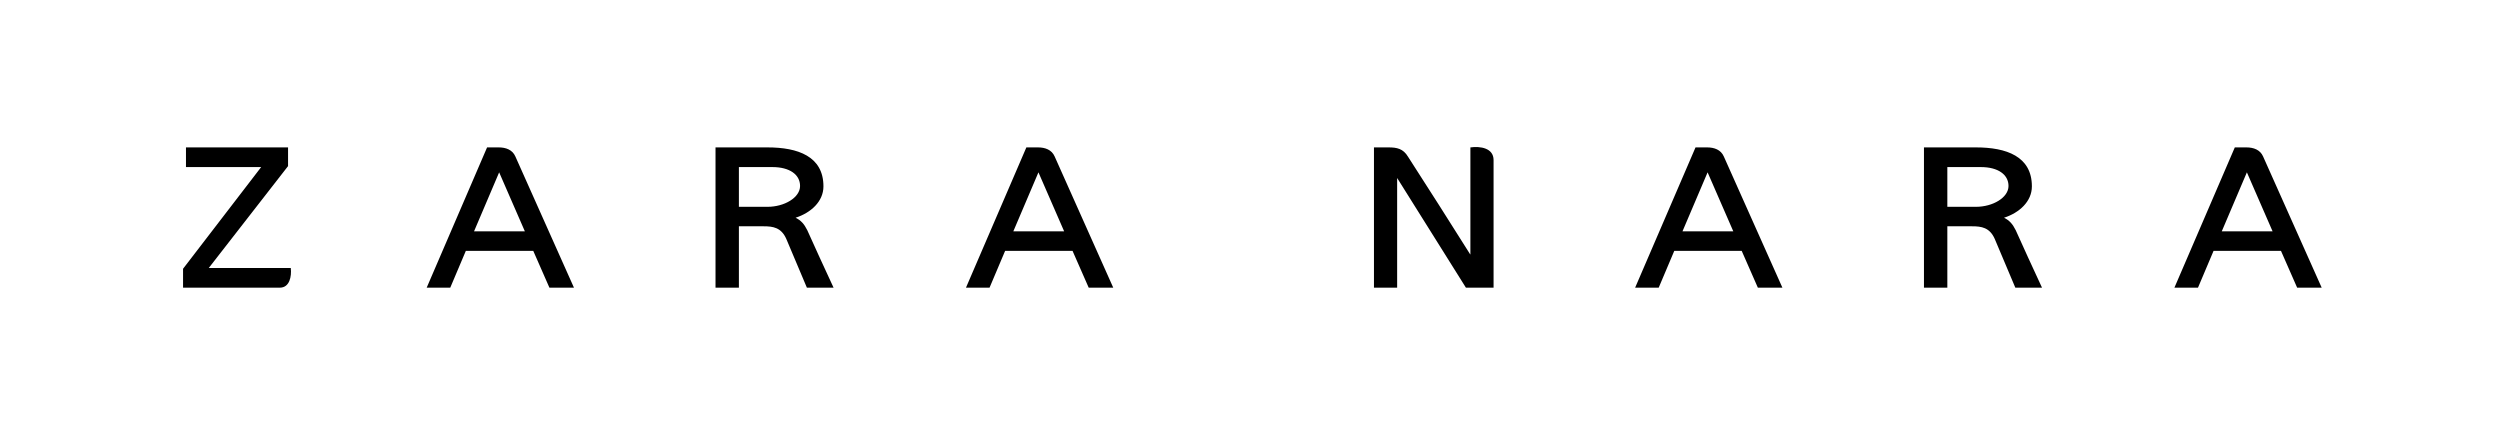 <?xml version="1.0" encoding="UTF-8"?>
<svg width="154px" height="27px" viewBox="0 0 154 27" version="1.1" xmlns="http://www.w3.org/2000/svg" xmlns:xlink="http://www.w3.org/1999/xlink">
    <title>logo1</title>
    <g id="logo1" stroke="none" stroke-width="1" fill="none" fill-rule="evenodd">
        <path d="M17.744,9.08 L17.744,10.232 L12.86,16.508 L17.912,16.508 C17.972,17.024 17.84,17.72 17.24,17.72 L17.24,17.72 L11.276,17.72 L11.276,16.556 L16.088,10.292 L11.456,10.292 L11.456,9.08 L17.744,9.08 Z M30.724,9.08 C31.156,9.08 31.564,9.224 31.744,9.632 C32.896,12.188 34.204,15.164 35.356,17.72 L35.356,17.72 L33.844,17.72 L32.848,15.452 L28.696,15.452 L27.736,17.72 L26.284,17.72 L30.004,9.08 Z M47.28,9.08 C49.152,9.08 50.724,9.632 50.724,11.48 C50.724,12.416 49.944,13.112 49.008,13.412 C49.344,13.58 49.536,13.796 49.728,14.18 L49.728,14.18 L50.484,15.848 L51.348,17.72 L49.704,17.72 L48.432,14.708 C48.12,14.012 47.616,13.94 47.04,13.94 L47.04,13.94 L45.516,13.94 L45.516,17.72 L44.076,17.72 L44.076,9.08 Z M63.944,9.08 C64.376,9.08 64.784,9.224 64.964,9.632 C66.116,12.188 67.424,15.164 68.576,17.72 L68.576,17.72 L67.064,17.72 L66.068,15.452 L61.916,15.452 L60.956,17.72 L59.504,17.72 L63.224,9.08 Z M90.576,9.08 C91.188,8.996 92.004,9.116 92.004,9.86 L92.004,9.86 L92.004,17.72 L90.3,17.72 L86.064,10.964 L86.064,17.72 L84.636,17.72 L84.636,9.08 L85.536,9.08 C86.04,9.08 86.436,9.152 86.736,9.656 C88.008,11.636 89.292,13.64 90.54,15.632 L90.54,15.632 L90.576,15.68 Z M105.164,9.08 C105.596,9.08 106.004,9.224 106.184,9.632 C107.336,12.188 108.644,15.164 109.796,17.72 L109.796,17.72 L108.284,17.72 L107.288,15.452 L103.136,15.452 L102.176,17.72 L100.724,17.72 L104.444,9.08 Z M121.72,9.08 C123.592,9.08 125.164,9.632 125.164,11.48 C125.164,12.416 124.384,13.112 123.448,13.412 C123.784,13.58 123.976,13.796 124.168,14.18 L124.168,14.18 L124.924,15.848 L125.788,17.72 L124.144,17.72 L122.872,14.708 C122.56,14.012 122.056,13.94 121.48,13.94 L121.48,13.94 L119.956,13.94 L119.956,17.72 L118.516,17.72 L118.516,9.08 Z M138.384,9.08 C138.816,9.08 139.224,9.224 139.404,9.632 C140.556,12.188 141.864,15.164 143.016,17.72 L143.016,17.72 L141.504,17.72 L140.508,15.452 L136.356,15.452 L135.396,17.72 L133.944,17.72 L137.664,9.08 Z M30.748,10.616 L29.2,14.252 L32.332,14.252 L30.748,10.616 Z M63.968,10.616 L62.42,14.252 L65.552,14.252 L63.968,10.616 Z M105.188,10.616 L103.64,14.252 L106.772,14.252 L105.188,10.616 Z M138.408,10.616 L136.86,14.252 L139.992,14.252 L138.408,10.616 Z M47.58,10.292 L45.516,10.292 L45.516,12.74 L47.28,12.74 C48.312,12.74 49.284,12.176 49.284,11.456 C49.284,10.76 48.648,10.292 47.58,10.292 L47.58,10.292 Z M122.02,10.292 L119.956,10.292 L119.956,12.74 L121.72,12.74 C122.752,12.74 123.724,12.176 123.724,11.456 C123.724,10.76 123.088,10.292 122.02,10.292 L122.02,10.292 Z" id="Combined-Shape" fill="#000000" fill-rule="nonzero"></path>
    </g>
</svg>